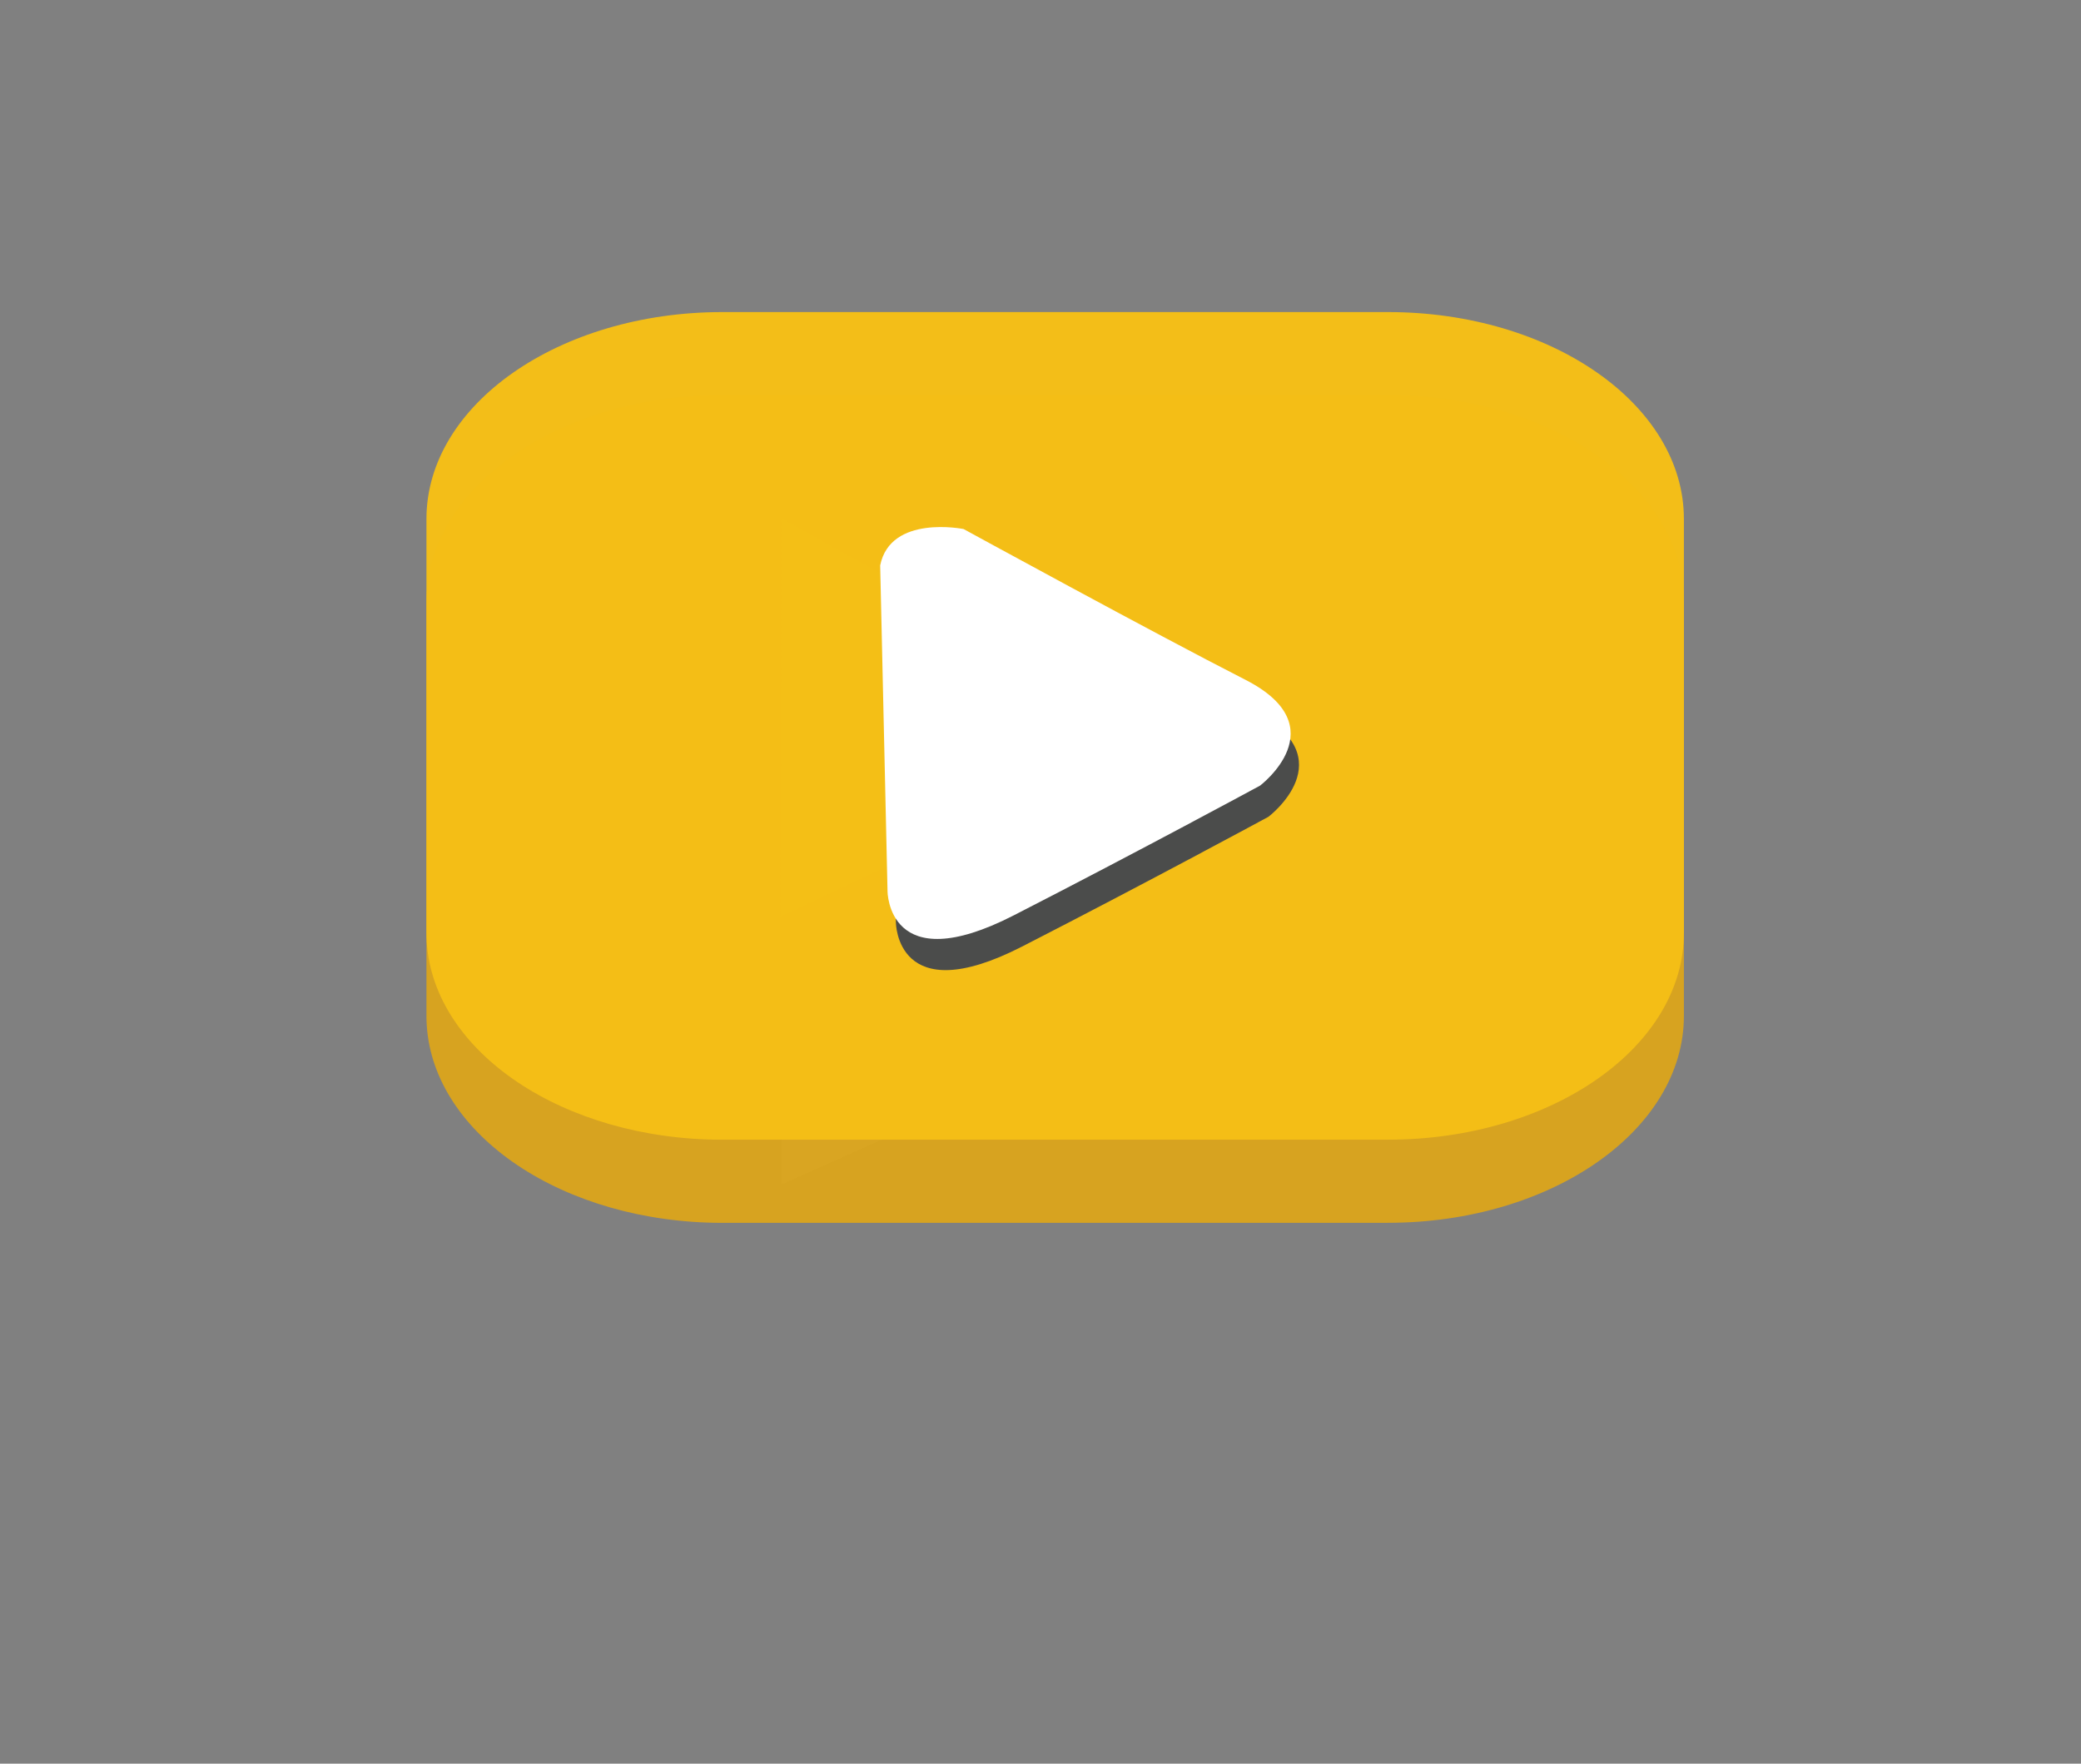 <?xml version="1.0" encoding="UTF-8"?>
<svg id="Layer_5" data-name="Layer 5" xmlns="http://www.w3.org/2000/svg" viewBox="0 0 365.26 309.54">
  <rect x="0" y="0" width="365.26" height="309.54" fill="#808080" stroke="none"/>
  <defs>
    <style>
      .cls-1 {
        fill: #4b4c4b;
      }

      .cls-1, .cls-2, .cls-3, .cls-4, .cls-5 {
        stroke-width: 0px;
      }

      .cls-2 {
        fill: #fff;
      }

      .cls-3, .cls-4 {
        fill: #f4bf16;
      }

      .cls-4, .cls-5 {
        opacity: .98;
      }

      .cls-5 {
        fill: #d8a31e;
      }
    </style>
  </defs>
  <polygon class="cls-2" points="137.14 157.14 137.14 207.92 193.82 182.53 137.14 157.14"/>
  <path class="cls-5" d="m243.61,214.62h-116.81c-27.92,0-50.7-15.4-51.9-34.71-.03-.53-.05-1.07-.05-1.61v-72.63c0-20.06,23.26-36.31,51.95-36.31h116.81c28.69,0,51.95,16.26,51.95,36.31v72.63c0,20.06-23.26,36.31-51.95,36.31Z"/>
  <path class="cls-4" d="m243.61,200.03h-116.81c-27.92,0-50.7-15.4-51.9-34.71-.03-.53-.05-1.07-.05-1.61v-72.63c0-20.06,23.26-36.31,51.95-36.31h116.81c28.69,0,51.95,16.26,51.95,36.31v72.63c0,20.06-23.26,36.31-51.95,36.31Z"/>
  <path class="cls-1" d="m155.96,104.71l1.29,57.17s0,15.59,22.14,4.25,43.25-22.78,43.25-22.78c0,0,13.64-10.3-2.57-18.57s-49.47-26.46-49.47-26.46c0,0-12.83-2.6-14.64,6.38Z"/>
  <polygon class="cls-3" points="137.14 90.94 136.99 160.89 204.95 128.66 137.14 90.94"/>
  <path class="cls-2" d="m154.49,99.24l1.29,57.17s0,15.59,22.14,4.25c22.14-11.34,43.25-22.78,43.25-22.78,0,0,13.64-10.3-2.57-18.57s-49.47-26.46-49.47-26.46c0,0-12.83-2.6-14.64,6.38Z"/>
</svg>